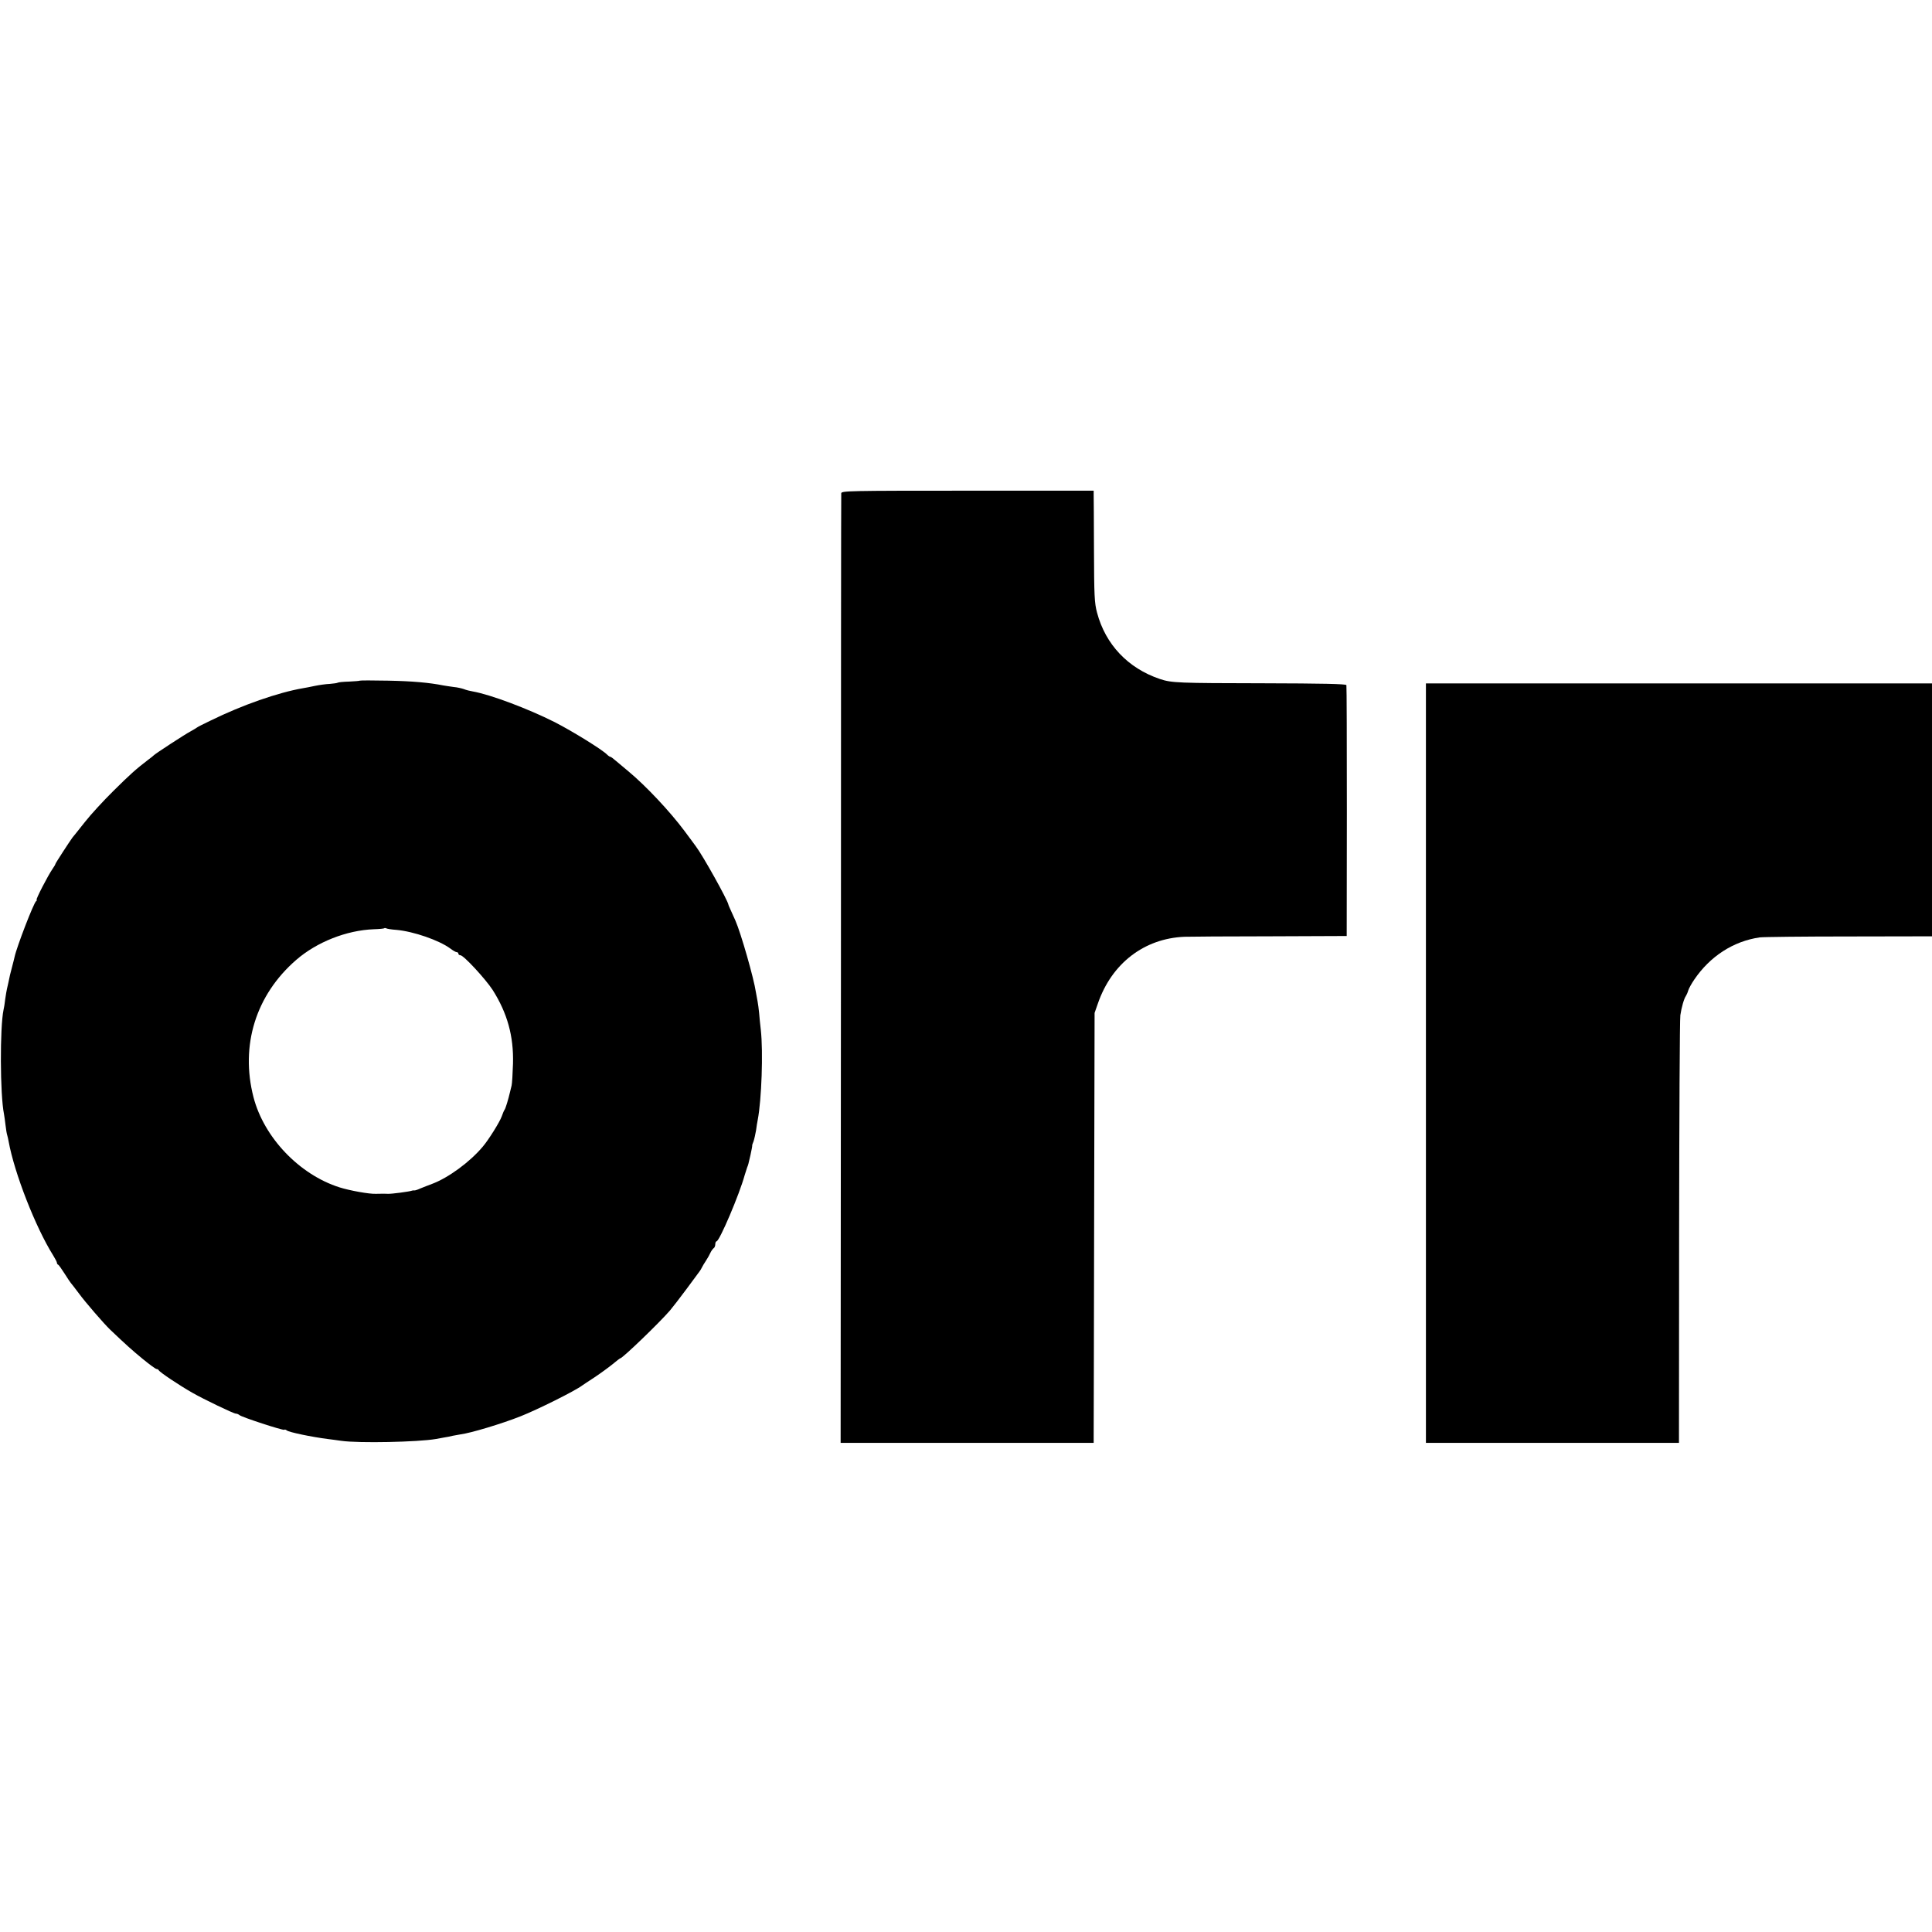 <?xml version="1.0" standalone="no"?>
<!DOCTYPE svg PUBLIC "-//W3C//DTD SVG 20010904//EN"
 "http://www.w3.org/TR/2001/REC-SVG-20010904/DTD/svg10.dtd">
<svg version="1.0" xmlns="http://www.w3.org/2000/svg"
 width="1256pt" height="1256pt" viewBox="0 0 1256 1256"
 preserveAspectRatio="xMidYMid meet">
<g transform="translate(0,1256) scale(0.1,-0.1)"
fill="#000000" stroke="none">
<path d="M5469 9353 c-1 -10 -2 -1403 -2 -3096 l-2 -3077 823 0 822 0 0 33 c0
17 2 646 3 1397 l3 1365 22 63 c90 259 300 421 562 432 30 1 280 3 555 3 l500
2 1 810 c0 446 -1 815 -3 821 -3 8 -162 11 -541 12 -552 1 -595 2 -672 28
-207 70 -353 224 -408 431 -17 63 -19 111 -20 410 -1 186 -1 348 -2 361 l0 22
-820 0 c-774 0 -820 -1 -821 -17z"/>
<path d="M2339 8135 c-2 -2 -33 -4 -69 -6 -36 -1 -69 -4 -74 -7 -5 -3 -28 -6
-52 -8 -25 -1 -68 -7 -97 -13 -28 -6 -63 -13 -77 -15 -162 -28 -394 -109 -600
-210 -47 -22 -87 -43 -90 -46 -3 -3 -21 -13 -40 -24 -35 -18 -231 -146 -240
-156 -3 -3 -18 -16 -35 -28 -80 -61 -119 -96 -226 -202 -64 -63 -149 -155
-188 -205 -39 -49 -75 -95 -80 -100 -17 -23 -111 -167 -111 -172 0 -3 -8 -17
-18 -31 -31 -45 -112 -202 -104 -202 4 0 2 -4 -3 -8 -16 -11 -127 -300 -140
-362 -2 -8 -8 -35 -15 -60 -13 -48 -18 -70 -26 -110 -3 -14 -7 -32 -9 -40 -2
-8 -7 -37 -11 -65 -3 -27 -8 -59 -11 -70 -24 -114 -23 -550 3 -678 2 -12 7
-44 10 -72 3 -27 8 -57 11 -65 2 -8 7 -26 9 -40 37 -205 175 -559 290 -742 13
-21 24 -42 24 -47 0 -5 3 -11 8 -13 4 -1 23 -28 42 -58 19 -30 37 -57 40 -60
3 -3 27 -34 54 -70 40 -55 164 -198 202 -234 104 -99 142 -133 210 -189 45
-37 86 -67 92 -67 6 0 12 -4 14 -8 5 -12 132 -97 218 -146 73 -42 269 -136
283 -136 7 0 17 -4 23 -9 12 -13 286 -102 292 -96 3 3 10 1 16 -4 14 -12 164
-43 267 -56 19 -2 59 -8 89 -12 114 -16 497 -8 613 12 15 3 39 7 55 10 15 2
40 7 55 11 16 3 38 7 50 9 65 8 269 69 392 118 109 43 354 165 400 200 5 4 42
28 80 53 39 26 91 64 117 85 26 22 49 39 51 39 14 0 251 228 322 310 16 19 65
82 108 140 43 58 81 110 85 115 5 6 11 17 15 25 4 8 16 29 27 45 11 17 24 40
29 52 5 11 15 24 20 28 6 3 11 15 11 26 0 10 4 19 8 19 19 0 150 308 183 430
6 19 13 42 16 50 8 20 7 17 22 82 7 32 12 59 11 60 -1 2 3 15 9 29 5 15 12 47
16 70 3 24 8 55 11 69 25 130 36 441 20 585 -4 33 -9 83 -11 110 -3 28 -7 61
-10 75 -3 14 -8 41 -11 60 -13 89 -97 383 -133 465 -5 11 -17 38 -27 60 -10
22 -19 42 -19 45 -6 31 -165 317 -212 379 -6 9 -40 54 -74 100 -94 126 -250
292 -363 386 -27 22 -62 52 -80 67 -17 15 -34 28 -38 28 -4 0 -13 6 -21 14
-32 33 -227 153 -340 211 -177 89 -420 180 -534 200 -18 3 -43 9 -57 15 -14 5
-44 12 -68 14 -24 3 -53 8 -66 10 -90 18 -201 28 -358 31 -100 2 -183 2 -185
0z m237 -1620 c113 -10 279 -68 351 -121 17 -13 36 -24 42 -24 6 0 11 -4 11
-10 0 -5 6 -10 13 -10 21 0 163 -154 210 -226 95 -150 137 -300 132 -479 -2
-66 -6 -130 -9 -142 -3 -13 -8 -31 -10 -41 -12 -51 -29 -108 -36 -117 -4 -5
-12 -25 -18 -42 -12 -35 -86 -154 -124 -198 -84 -100 -224 -202 -328 -241 -25
-9 -59 -23 -77 -30 -17 -8 -35 -14 -40 -13 -4 1 -10 0 -13 -1 -18 -7 -135 -22
-157 -21 -15 1 -37 1 -79 0 -44 -2 -170 21 -237 42 -261 83 -491 324 -559 586
-87 337 15 665 278 893 134 116 326 192 504 199 36 1 67 4 69 7 2 2 7 1 12 -1
4 -3 34 -8 65 -10z"/>
<path d="M9270 5648 l0 -2468 823 0 822 0 1 1368 c1 752 4 1387 8 1412 7 49
24 109 36 125 4 6 11 21 15 35 4 14 22 46 39 71 103 152 254 250 426 275 25 3
287 6 583 6 l537 1 0 822 0 822 -1645 0 -1645 0 0 -2469z"/>
</g>
</svg>
